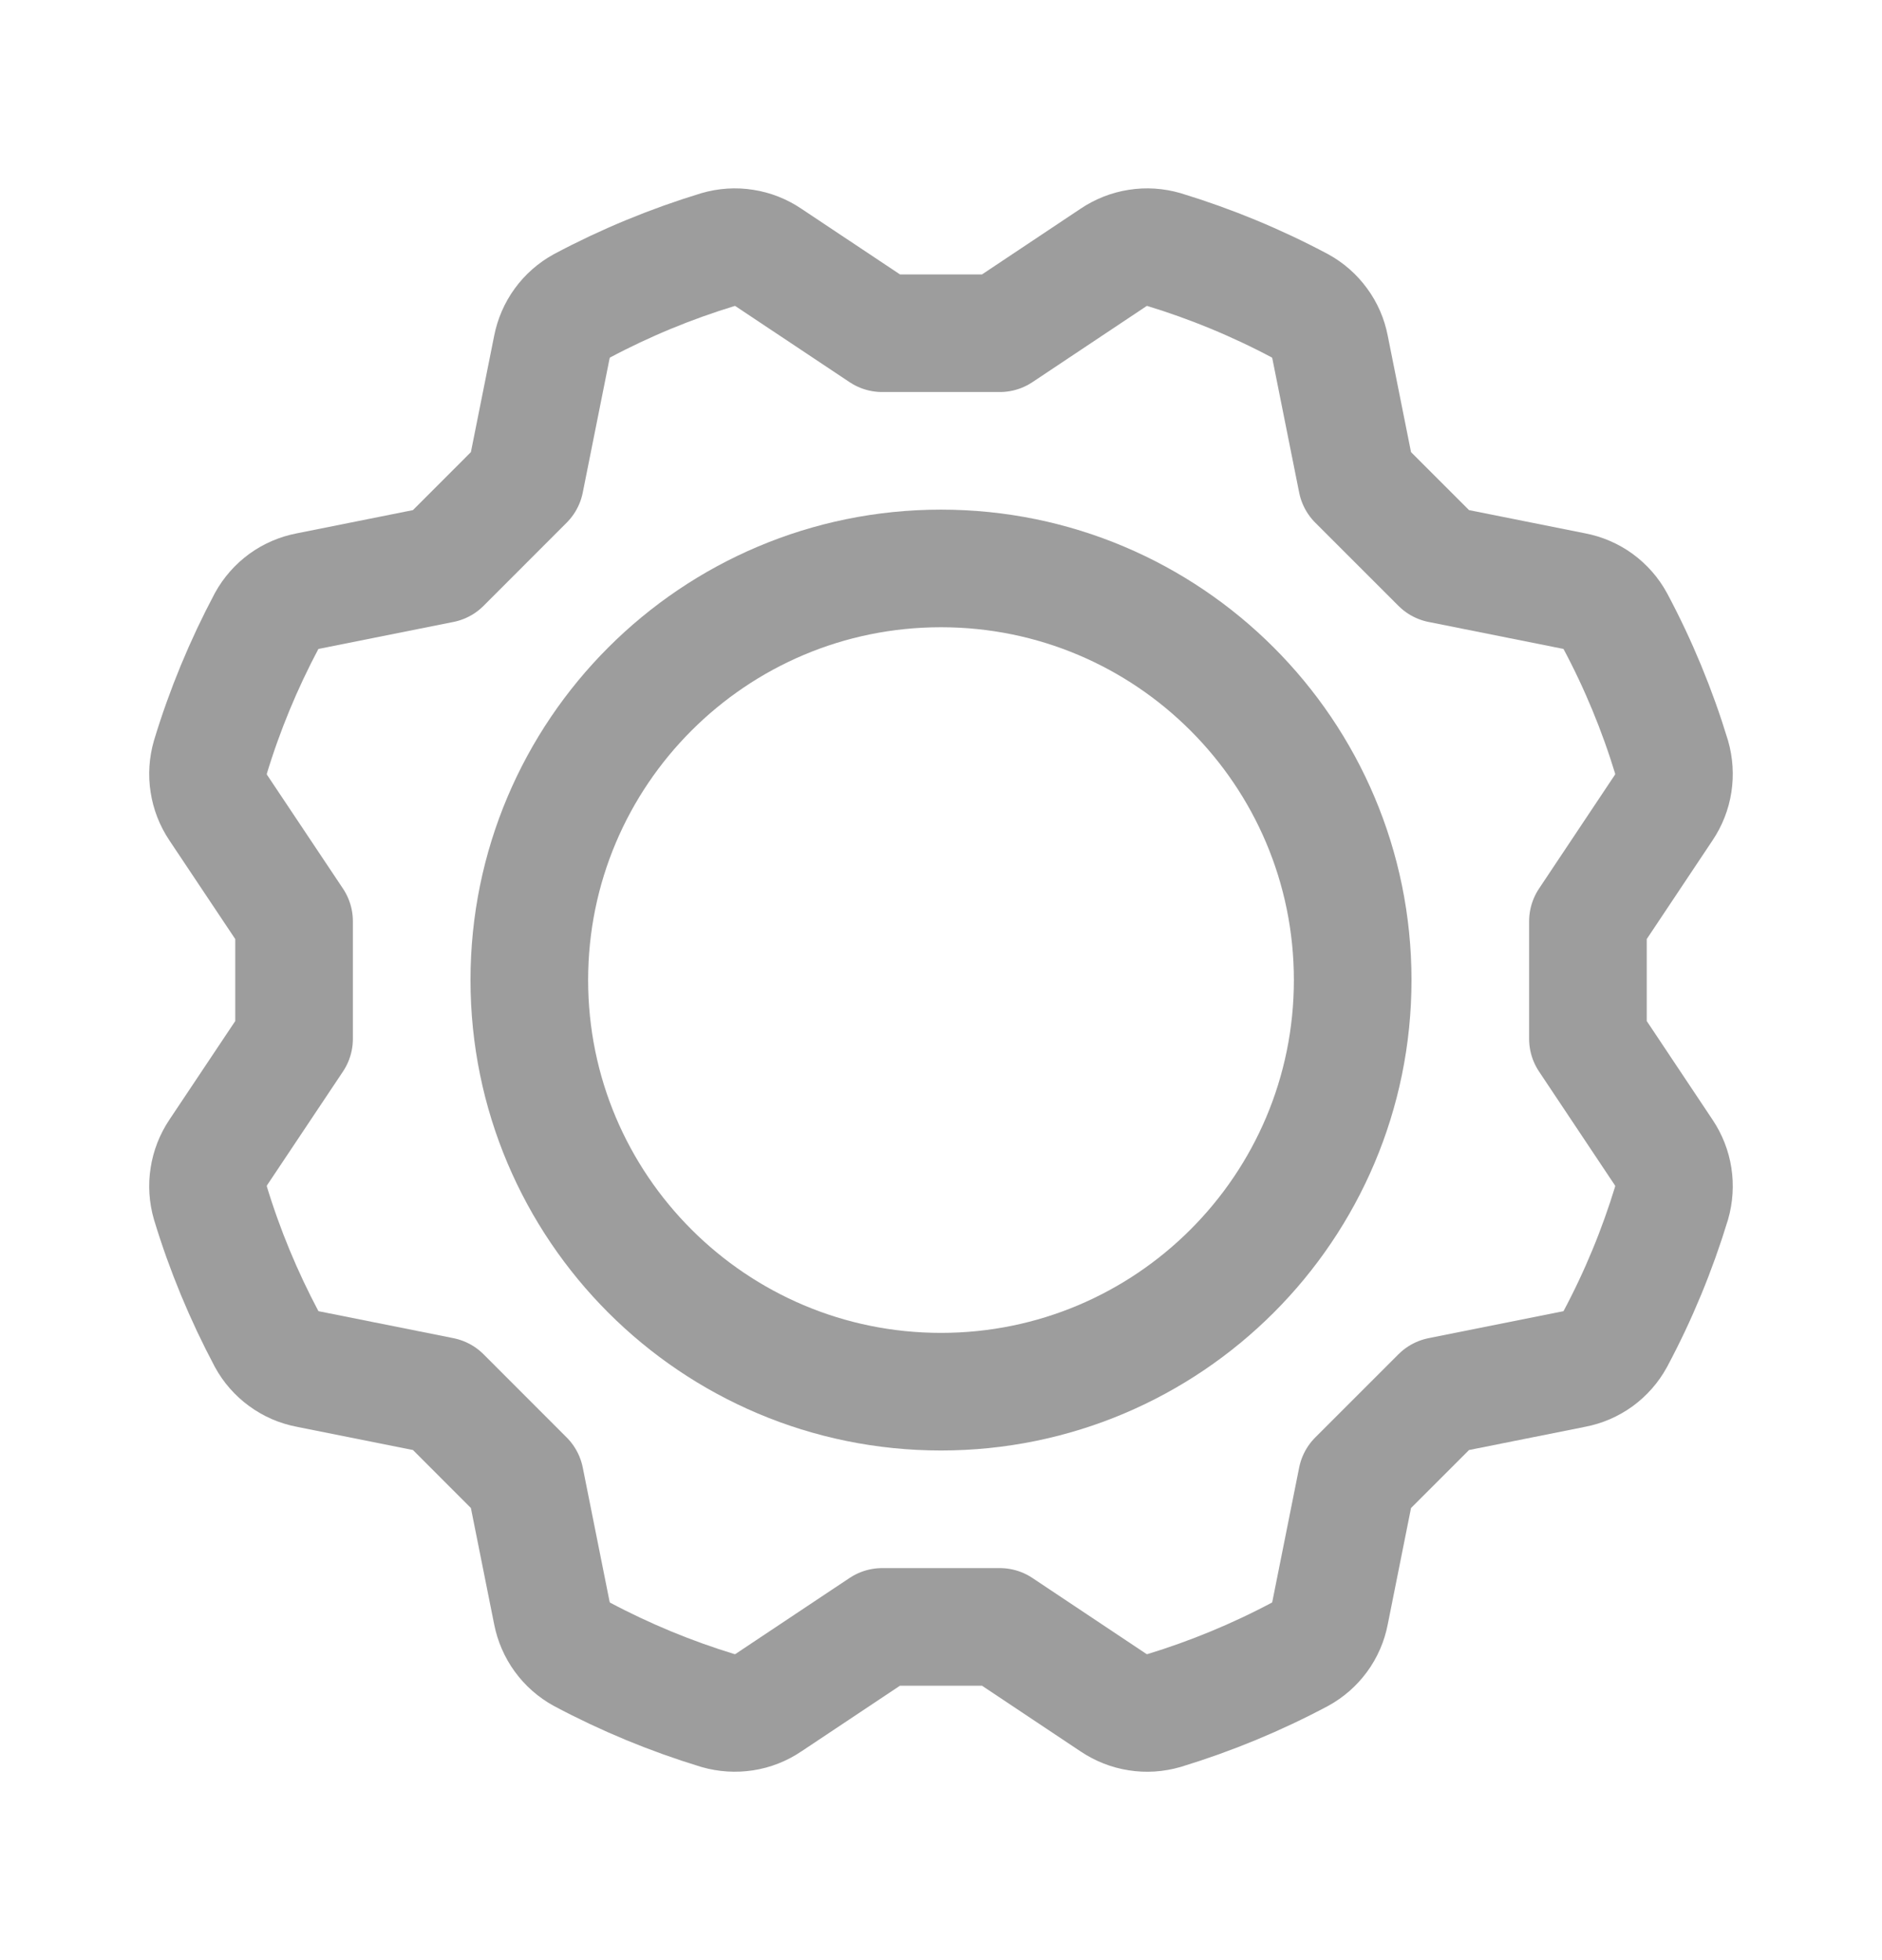 <svg width="24" height="25" viewBox="0 0 24 25" fill="none" xmlns="http://www.w3.org/2000/svg">
<path d="M12 17.75C14.899 17.75 17.25 15.399 17.25 12.5C17.25 9.601 14.899 7.25 12 7.25C9.101 7.25 6.75 9.601 6.75 12.5C6.75 15.399 9.101 17.75 12 17.75Z" stroke="#9D9D9D" stroke-width="1.5" stroke-linecap="round" stroke-linejoin="round"/>
<path d="M20.25 11.75L21.216 10.301C21.279 10.207 21.321 10.101 21.338 9.99C21.355 9.879 21.348 9.765 21.317 9.657C21.134 9.056 20.894 8.475 20.599 7.922C20.545 7.823 20.47 7.738 20.379 7.671C20.288 7.605 20.184 7.56 20.074 7.539L18.364 7.197L17.303 6.136L16.961 4.426C16.94 4.316 16.895 4.211 16.828 4.121C16.762 4.03 16.677 3.955 16.578 3.901C16.024 3.606 15.443 3.366 14.843 3.183C14.735 3.152 14.621 3.144 14.51 3.162C14.399 3.179 14.293 3.221 14.199 3.284L12.75 4.25H11.25L9.8 3.284C9.707 3.221 9.601 3.179 9.49 3.162C9.378 3.144 9.265 3.152 9.157 3.183C8.556 3.366 7.975 3.606 7.421 3.901C7.323 3.955 7.237 4.03 7.171 4.121C7.105 4.211 7.06 4.316 7.038 4.426L6.696 6.136L5.636 7.197L3.926 7.539C3.816 7.56 3.711 7.605 3.62 7.671C3.53 7.737 3.454 7.823 3.4 7.921C3.106 8.475 2.865 9.056 2.683 9.657C2.652 9.765 2.644 9.879 2.662 9.99C2.679 10.101 2.72 10.207 2.783 10.301L3.75 11.75V13.25L2.783 14.699C2.72 14.793 2.679 14.899 2.662 15.01C2.644 15.121 2.652 15.235 2.683 15.343C2.865 15.943 3.106 16.524 3.4 17.078C3.454 17.177 3.529 17.262 3.62 17.328C3.711 17.395 3.815 17.44 3.926 17.461L5.636 17.803L6.696 18.864L7.038 20.574C7.06 20.684 7.105 20.788 7.171 20.879C7.237 20.97 7.323 21.045 7.421 21.099C7.975 21.394 8.556 21.634 9.156 21.817C9.265 21.848 9.378 21.855 9.49 21.838C9.601 21.821 9.707 21.779 9.8 21.716L11.25 20.75H12.75L14.199 21.716C14.293 21.779 14.399 21.821 14.51 21.838C14.621 21.856 14.735 21.848 14.843 21.817C15.443 21.634 16.024 21.394 16.578 21.099C16.677 21.045 16.762 20.97 16.828 20.88C16.895 20.789 16.94 20.684 16.961 20.574L17.303 18.864L18.364 17.803L20.074 17.461C20.184 17.44 20.288 17.395 20.379 17.329C20.47 17.262 20.545 17.177 20.599 17.078C20.894 16.525 21.134 15.944 21.317 15.343C21.348 15.235 21.355 15.121 21.338 15.01C21.321 14.899 21.279 14.793 21.216 14.699L20.25 13.25V11.75Z" stroke="#9D9D9D" stroke-width="1.5" stroke-linecap="round" stroke-linejoin="round"/>
</svg>

